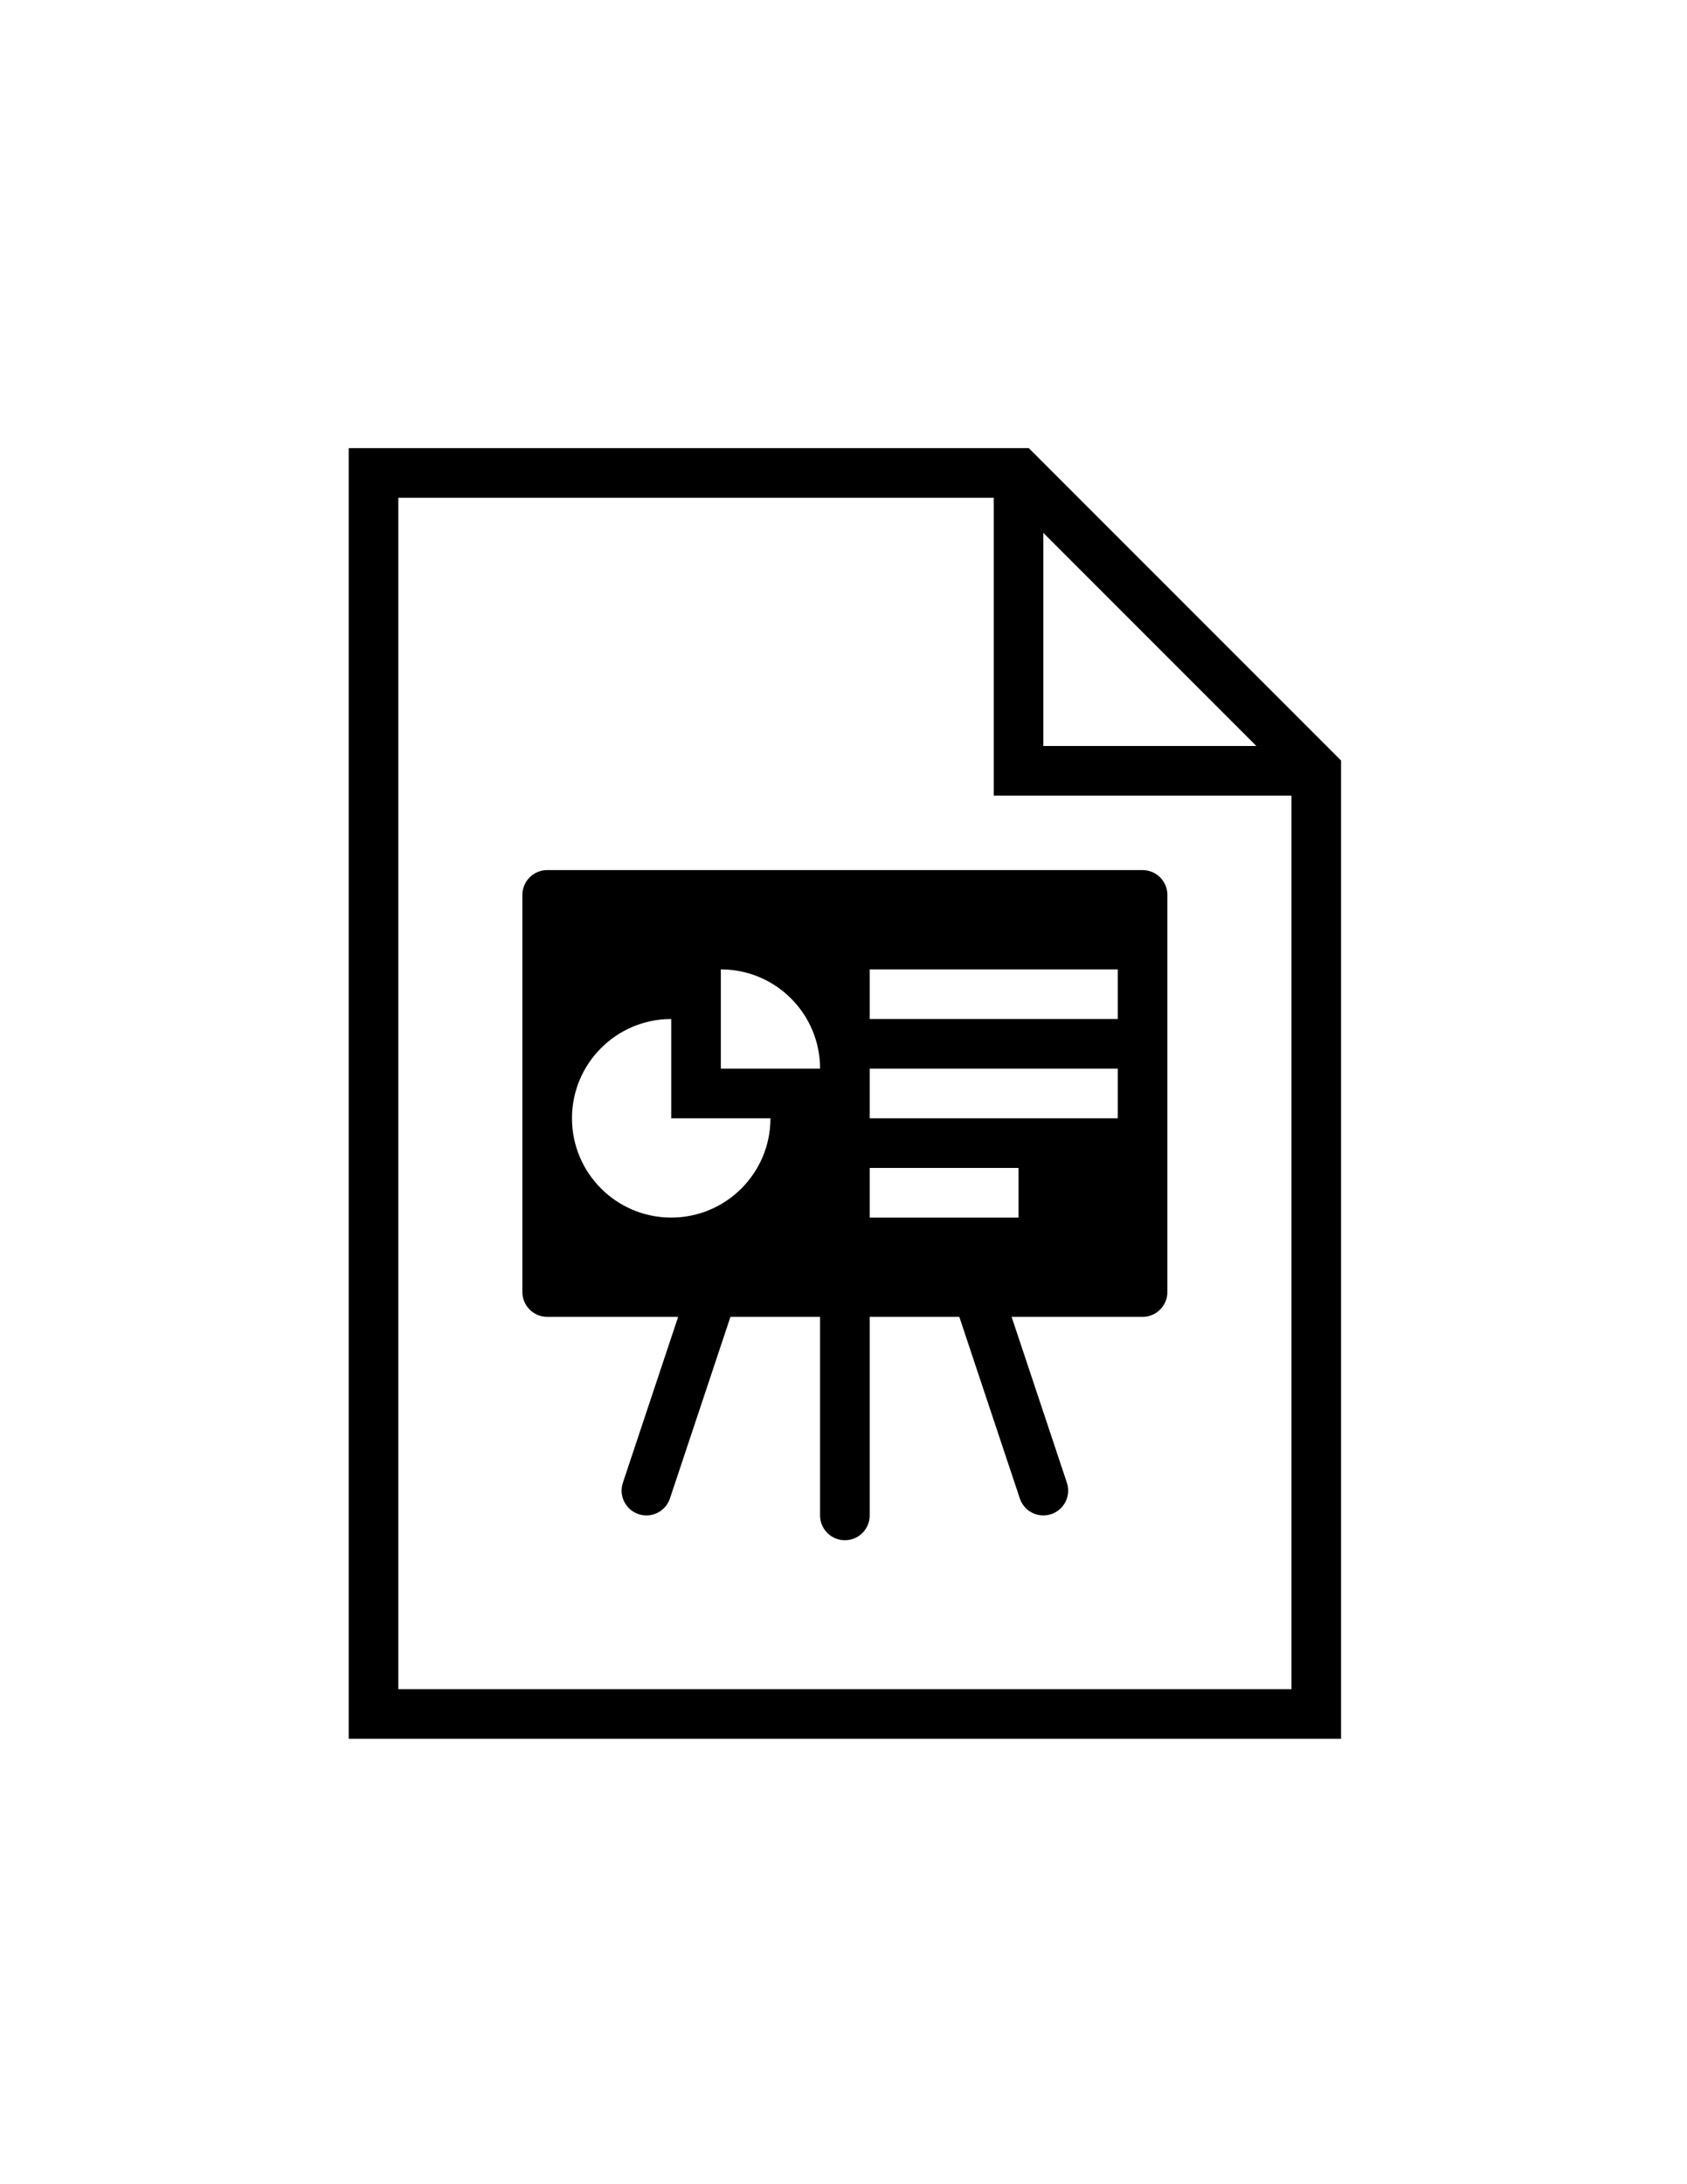 <svg xmlns="http://www.w3.org/2000/svg" xmlns:xlink="http://www.w3.org/1999/xlink" version="1.1" id="Layer_1" x="0px" y="0px" width="77.273px" height="100px" viewBox="0 0 612 792" enable-background="new 0 0 612 792" xml:space="preserve">
<path d="M373.228,162.5H126.5v468h360V275.771L373.228,162.5z M378.5,193.227l77.272,77.273H378.5V193.227z M144.5,612.5v-432h216  v108h108v324H144.5z"/>
<path d="M288.5,315.5h-90c-4.95,0-9,4.05-9,9v144c0,4.95,4.05,9,9,9h47.514l-20.051,60.154c-1.572,4.715,0.977,9.812,5.692,11.384  c0.944,0.314,1.903,0.464,2.847,0.464c3.769,0,7.28-2.385,8.537-6.156l21.948-65.846H297.5v72c0,4.971,4.029,9,9,9s9-4.029,9-9v-72  h32.514l21.949,65.846c1.258,3.771,4.77,6.157,8.537,6.157c0.943,0,1.904-0.15,2.848-0.465c4.715-1.572,7.264-6.669,5.691-11.384  L366.988,477.5H414.5c4.951,0,9-4.05,9-9v-144c0-4.95-4.049-9-9-9h-90 M243.5,441.5c-19.883,0-36-16.118-36-36s16.117-36,36-36v36  h36C279.5,425.382,263.383,441.5,243.5,441.5z M261.5,387.5v-36c19.882,0,36,16.117,36,36H261.5z M369.5,441.5h-54v-18h54V441.5z   M405.5,405.5h-90v-18h90V405.5z M405.5,369.5h-90v-18h90V369.5z"/>
</svg>